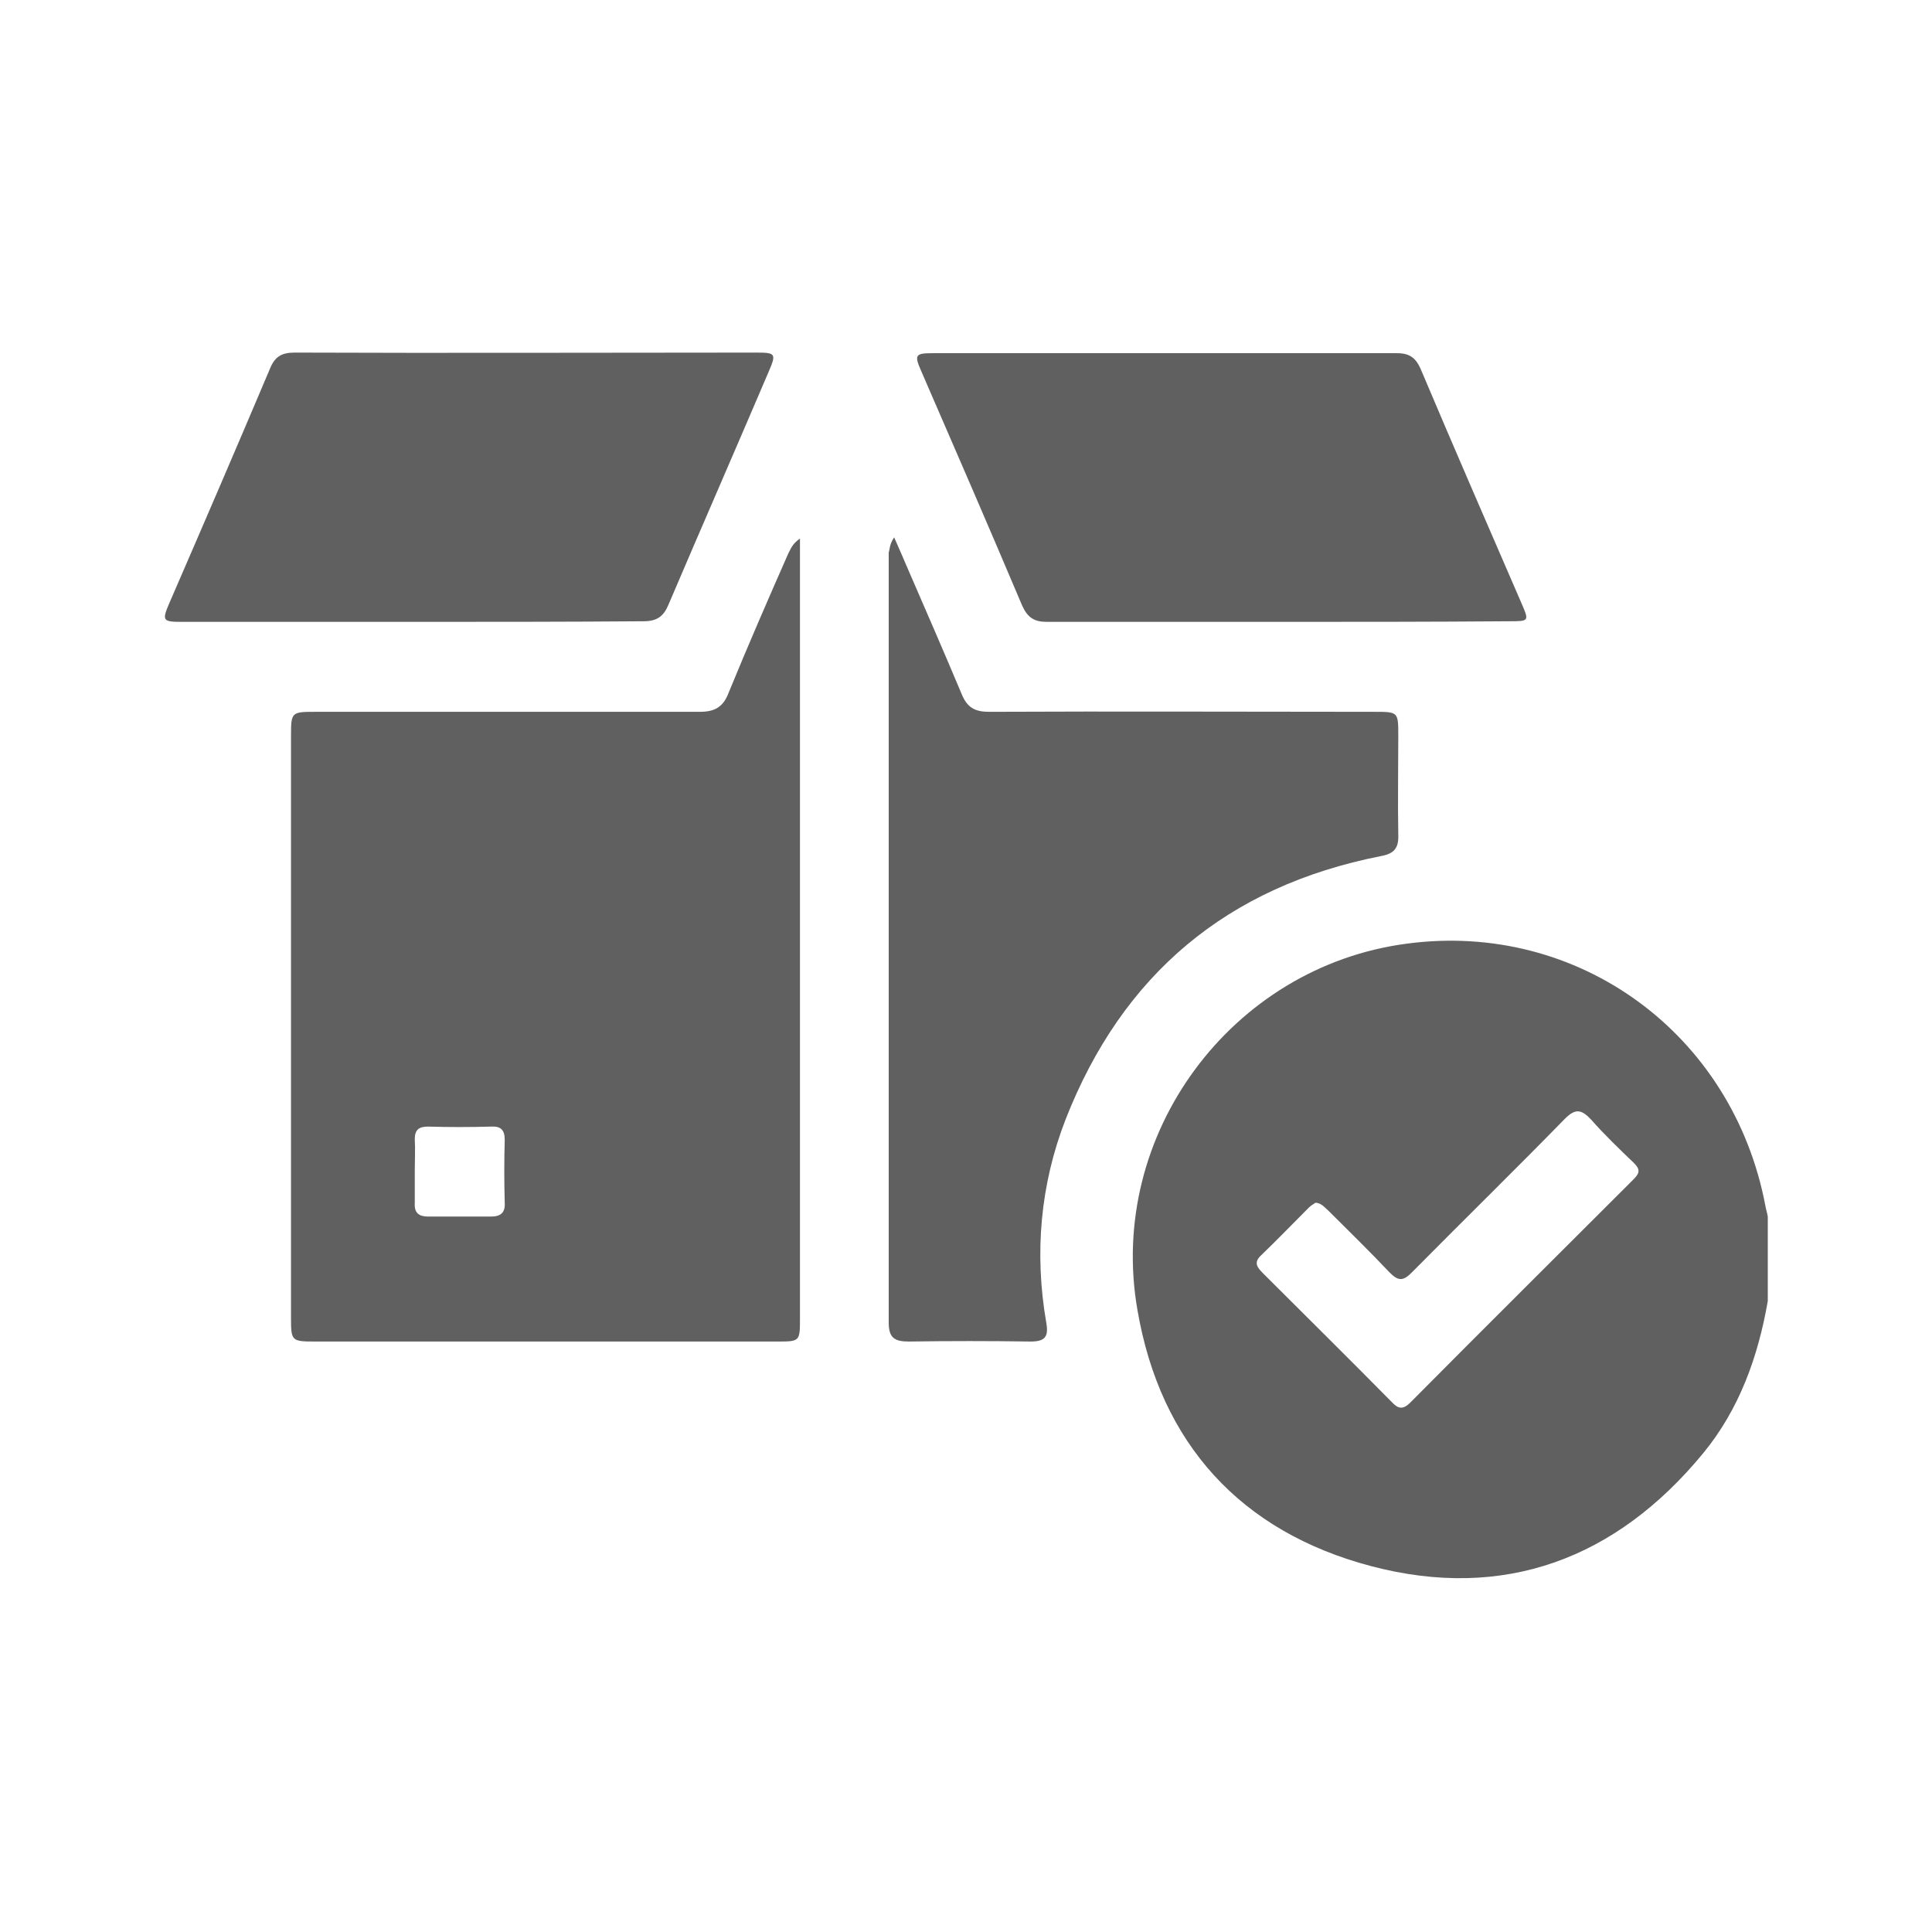 <?xml version="1.0" encoding="utf-8"?>
<!-- Generator: Adobe Illustrator 26.0.2, SVG Export Plug-In . SVG Version: 6.00 Build 0)  -->
<svg version="1.1" xmlns="http://www.w3.org/2000/svg" xmlns:xlink="http://www.w3.org/1999/xlink" x="0px" y="0px"
	 viewBox="0 0 320 320" style="enable-background:new 0 0 320 320;" xml:space="preserve">
<style type="text/css">
	.st0{fill:#666666;}
	.st1{fill:#CCCCCC;}
	.st2{clip-path:url(#SVGID_00000144338376591351584390000002665092652040684957_);}
	.st3{fill:#4D4D4D;}
	.st4{fill:#606060;}
	.st5{fill:#999999;}
</style>
<g id="Perfil">
</g>
<g id="Menú_3B">
</g>
<g id="Menú_2B_01">
</g>
<g id="Menú_2_B">
	<g>
		<path class="st4" d="M292.8,215.5c-1.6,9.2-4.7,17.9-10.7,25.2c-14.4,17.5-33,24.5-55,18.7c-21.6-5.7-34.9-20.3-38.7-42.4
			c-5.1-29.1,15.6-56.9,44.6-60.7c28.4-3.8,54,14.9,59.4,43.4c0.1,0.6,0.3,1.2,0.4,1.8C292.8,206.1,292.8,210.8,292.8,215.5z
			 M217.9,199.2c-0.3,0.2-0.8,0.5-1.1,0.8c-2.6,2.6-5.2,5.3-7.9,7.9c-1.3,1.2-0.7,2,0.3,3c7.1,7.1,14.2,14.1,21.3,21.3
			c1.1,1.2,1.9,1.3,3.1,0.1c12.3-12.4,24.7-24.7,37-37c1.1-1.1,1-1.7,0-2.7c-2.4-2.3-4.9-4.7-7.1-7.2c-1.6-1.7-2.6-1.8-4.3-0.1
			c-8.4,8.6-17,17-25.4,25.5c-1.4,1.4-2.2,1.4-3.6,0c-3.3-3.5-6.8-6.9-10.2-10.3C219.3,199.9,218.9,199.3,217.9,199.2z"/>
		<path class="st4" d="M132.5,89.2c0,1.4,0,2.4,0,3.3c0,41.9,0,83.9,0,125.8c0,3.9,0,3.9-3.8,3.9c-25.5,0-51,0-76.5,0
			c-3.9,0-4-0.1-4-3.9c0-32.2,0-64.3,0-96.5c0-3.8,0.1-3.9,3.9-3.9c21.3,0,42.5,0,63.8,0c2.5,0,3.9-0.8,4.8-3.2
			c3.2-7.8,6.5-15.4,9.9-23.1C131,90.9,131.2,90.1,132.5,89.2z M68.7,193.9c0,1.8,0,3.6,0,5.4c-0.1,1.6,0.7,2.2,2.2,2.2
			c3.5,0,6.9,0,10.4,0c1.6,0,2.4-0.6,2.3-2.3c-0.1-3.5-0.1-6.9,0-10.4c0-1.7-0.7-2.3-2.3-2.2c-3.5,0.1-6.9,0.1-10.4,0
			c-1.5,0-2.2,0.5-2.2,2.1C68.8,190.4,68.7,192.1,68.7,193.9z"/>
		<path class="st4" d="M148.1,89c0.9,2,1.6,3.7,2.3,5.3c3,6.9,6,13.8,8.9,20.7c0.9,2.2,2.2,2.9,4.5,2.9c21.3-0.1,42.5,0,63.8,0
			c4,0,4,0,4,4c0,5.4-0.1,10.9,0,16.3c0.1,2.3-0.7,3.2-2.9,3.6c-25.4,5-42.8,19.6-52.2,43.6c-4.2,10.8-5.2,22.2-3.2,33.7
			c0.4,2.3-0.2,3.1-2.6,3.1c-6.7-0.1-13.5-0.1-20.2,0c-2.3,0-3.3-0.6-3.3-3.1c0-42.5,0-85.1,0-127.6C147.4,90.9,147.3,90.2,148.1,89
			z"/>
		<path class="st4" d="M68.2,103c-12.7,0-25.4,0-38.1,0c-3.1,0-3.3-0.2-2.1-3c5.6-12.9,11.2-25.9,16.7-38.9c0.8-2,1.9-2.7,4.1-2.7
			c25.5,0.1,51,0,76.5,0c3.2,0,3.3,0.2,2,3.2c-5.5,12.9-11.1,25.7-16.6,38.6c-0.8,1.9-1.9,2.7-4.1,2.7C93.8,103,81,103,68.2,103z"/>
		<path class="st4" d="M211.5,103c-12.7,0-25.4,0-38.1,0c-2.1,0-3.2-0.7-4.1-2.7c-5.5-13-11.1-25.9-16.7-38.8c-1.2-2.7-1-3,1.8-3
			c25.7,0,51.4,0,77,0c2.1,0,3.1,0.8,3.9,2.6c5.5,13,11.1,25.9,16.7,38.8c1.3,3,1.3,3-2.1,3C237.1,103,224.3,103,211.5,103z"/>
	</g>
</g>
<g id="Menú_2_A">
</g>
<g id="Menú_1">
</g>
</svg>
